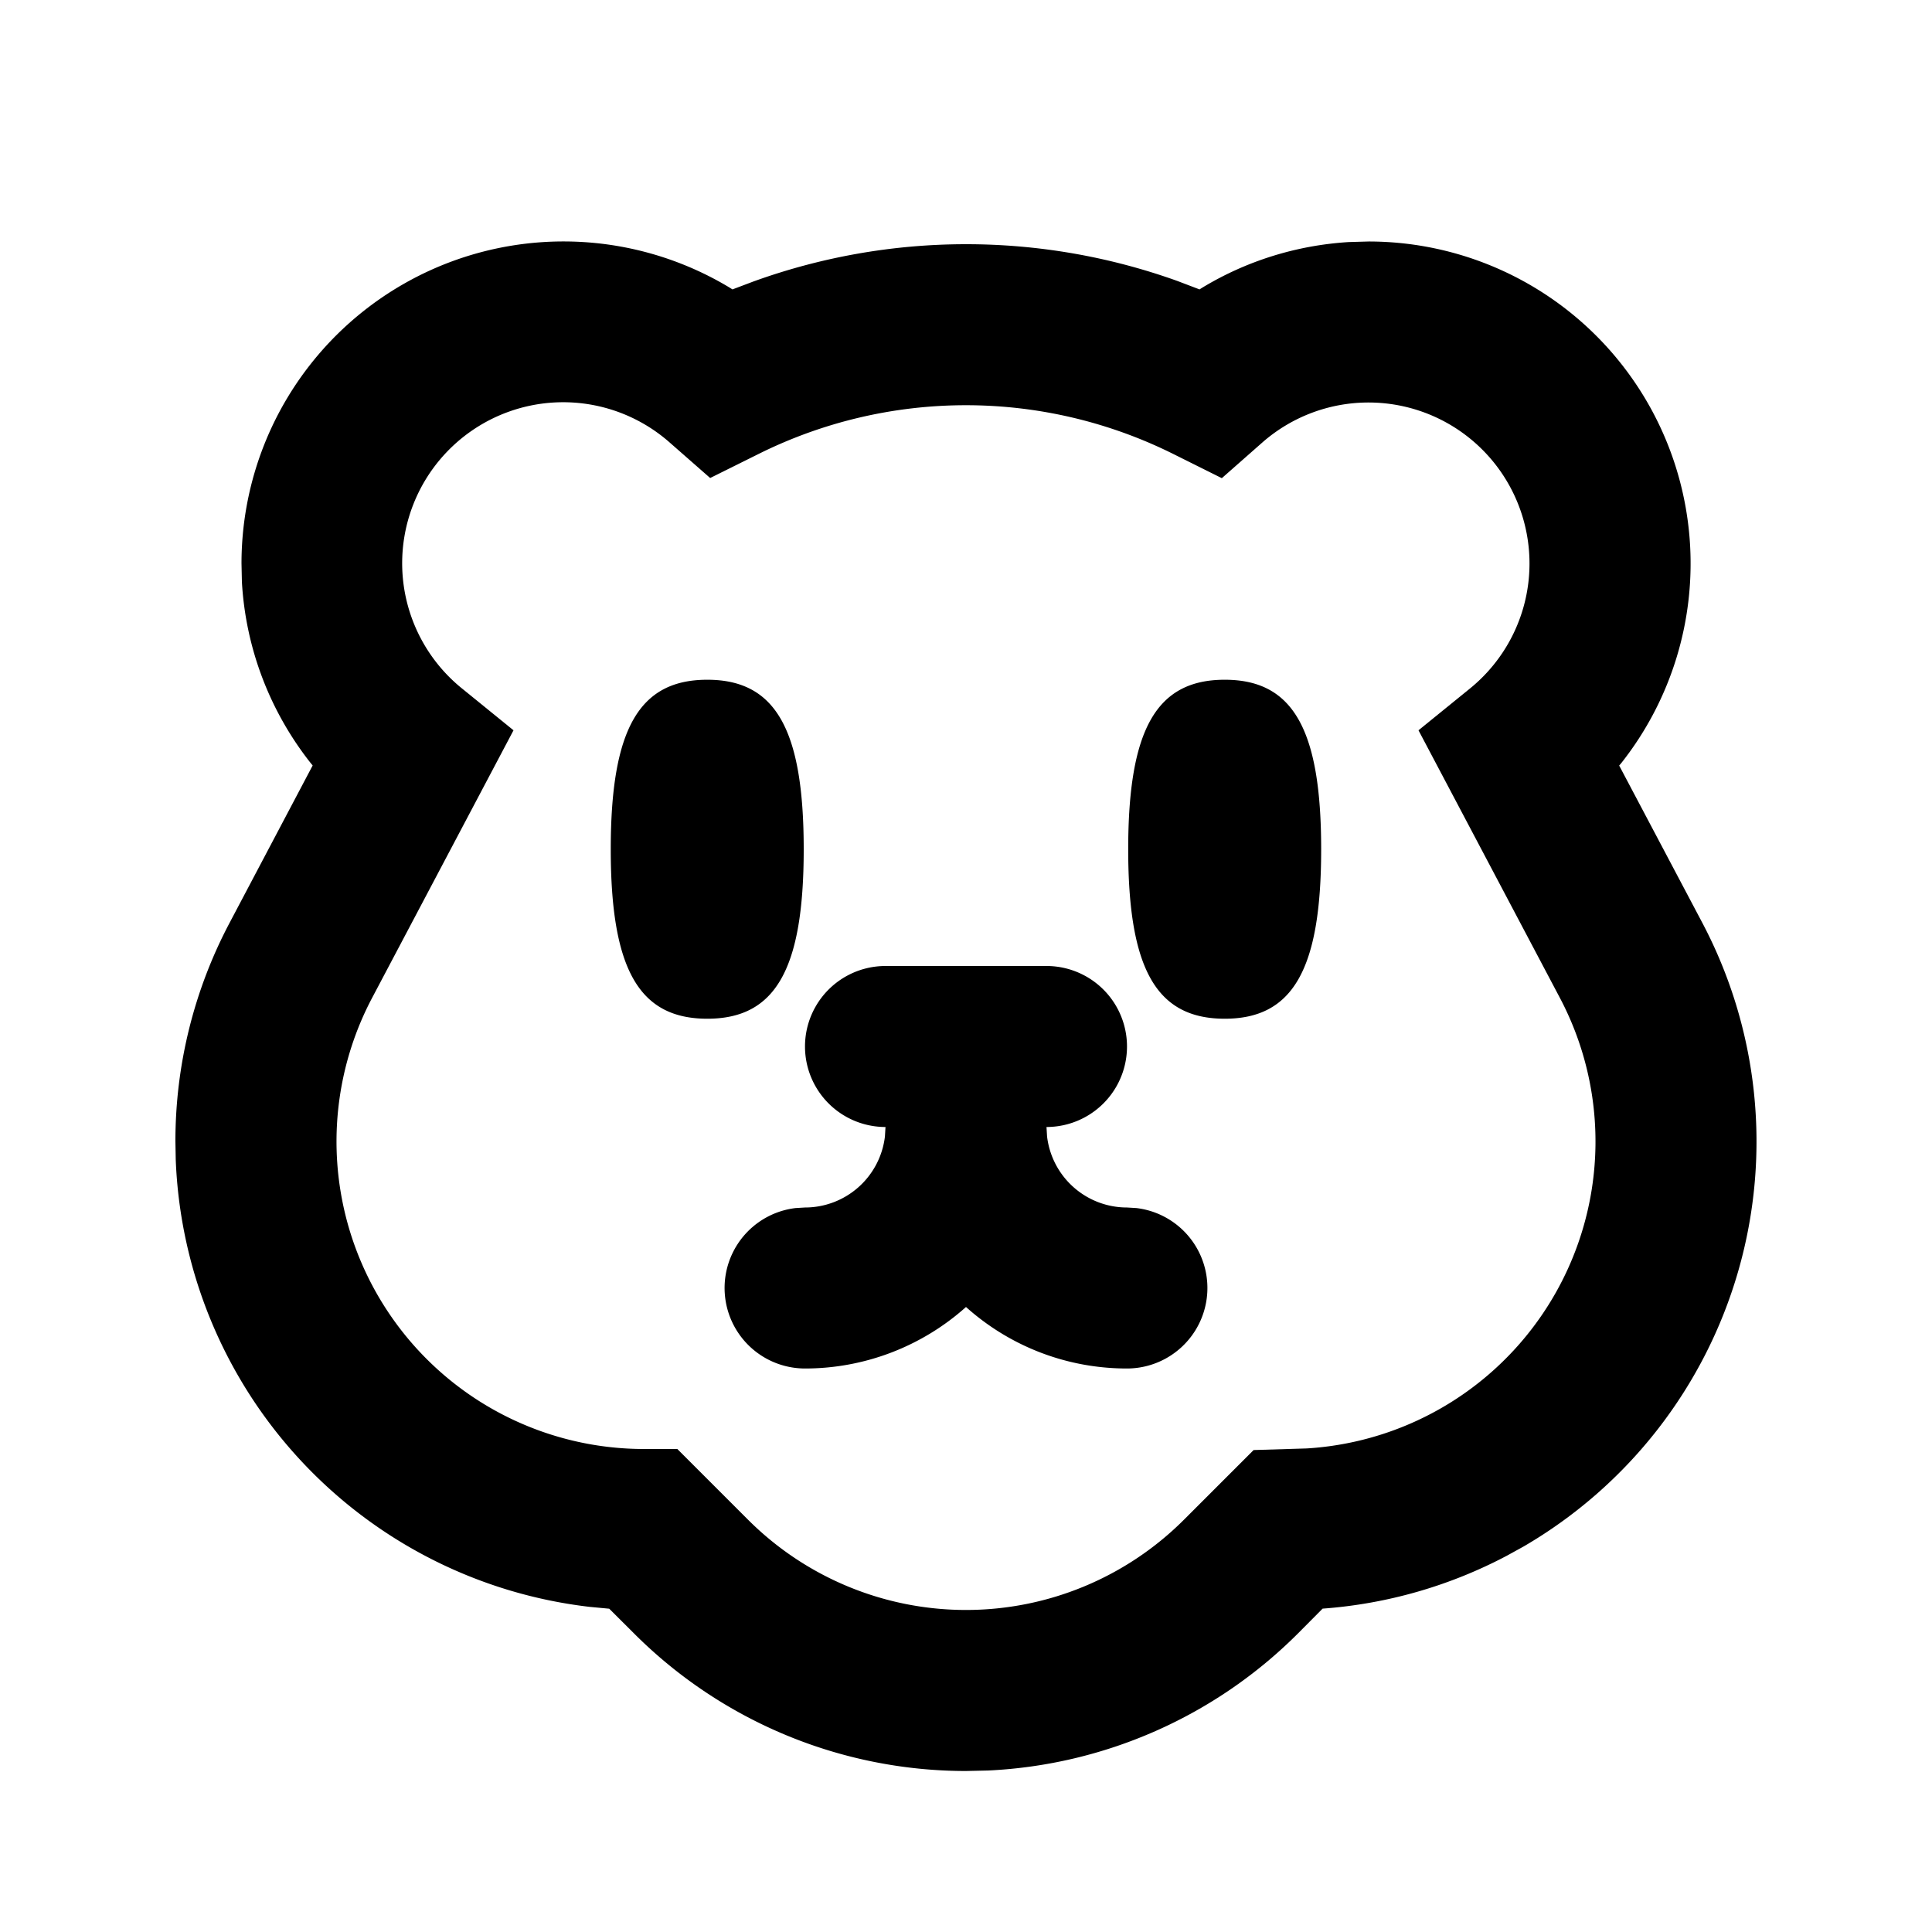 <svg xmlns="http://www.w3.org/2000/svg" width="24" height="24" fill="none" viewBox="0 0 24 24"><path fill="#313234" d="M11 12a1 1 0 1 0 0 2l-.007.117A1 1 0 0 1 10 15l-.117.007A1 1 0 0 0 10 17a3 3 0 0 0 2-.764c.53.475 1.232.764 2 .764a1 1 0 0 0 .117-1.993L14 15a1 1 0 0 1-.993-.883L13 14a1 1 0 1 0 0-2zM8.786 12.655c.845 0 1.198-.61 1.198-2.105s-.353-2.106-1.198-2.106-1.199.61-1.199 2.106.354 2.105 1.2 2.105M16.412 10.55c0 1.495-.353 2.105-1.198 2.105s-1.199-.61-1.199-2.105.354-2.106 1.199-2.106 1.198.61 1.198 2.106" style="fill:#313234;fill:color(display-p3 .192 .196 .204);fill-opacity:1"/><path fill="#313234" fill-rule="evenodd" d="M16.755 3.007c-.65.04-1.27.235-1.814.563l-.04.025-.276-.105a7.77 7.77 0 0 0-5.261.005l-.265.1-.04-.025A4 4 0 0 0 3 7l.005.228c.047.83.35 1.611.852 2.248l.027.033-1.03 1.951a5.8 5.8 0 0 0-.675 2.72l.004.223a5.82 5.82 0 0 0 5.141 5.558l.244.023.31.309A5.83 5.83 0 0 0 12 22l.272-.006a5.83 5.83 0 0 0 3.85-1.701l.308-.31a5.8 5.8 0 0 0 2.29-.658l.205-.113a5.82 5.82 0 0 0 2.22-7.752L20.114 9.51l.028-.033A4 4 0 0 0 17 3zM17 5a2 2 0 0 1 1.259 3.554l-.638.518 1.756 3.323a3.82 3.82 0 0 1-3.144 5.598l-.66.02-.866.866a3.83 3.83 0 0 1-5.414 0L8.414 18H8a3.82 3.82 0 0 1-3.377-5.605l1.756-3.323-.638-.518a2 2 0 1 1 2.577-3.058l.504.442.6-.298a5.78 5.78 0 0 1 5.154 0l.602.3.504-.444A2 2 0 0 1 17 5" clip-rule="evenodd" style="fill:#313234;fill:color(display-p3 .192 .196 .204);fill-opacity:1"/></svg>